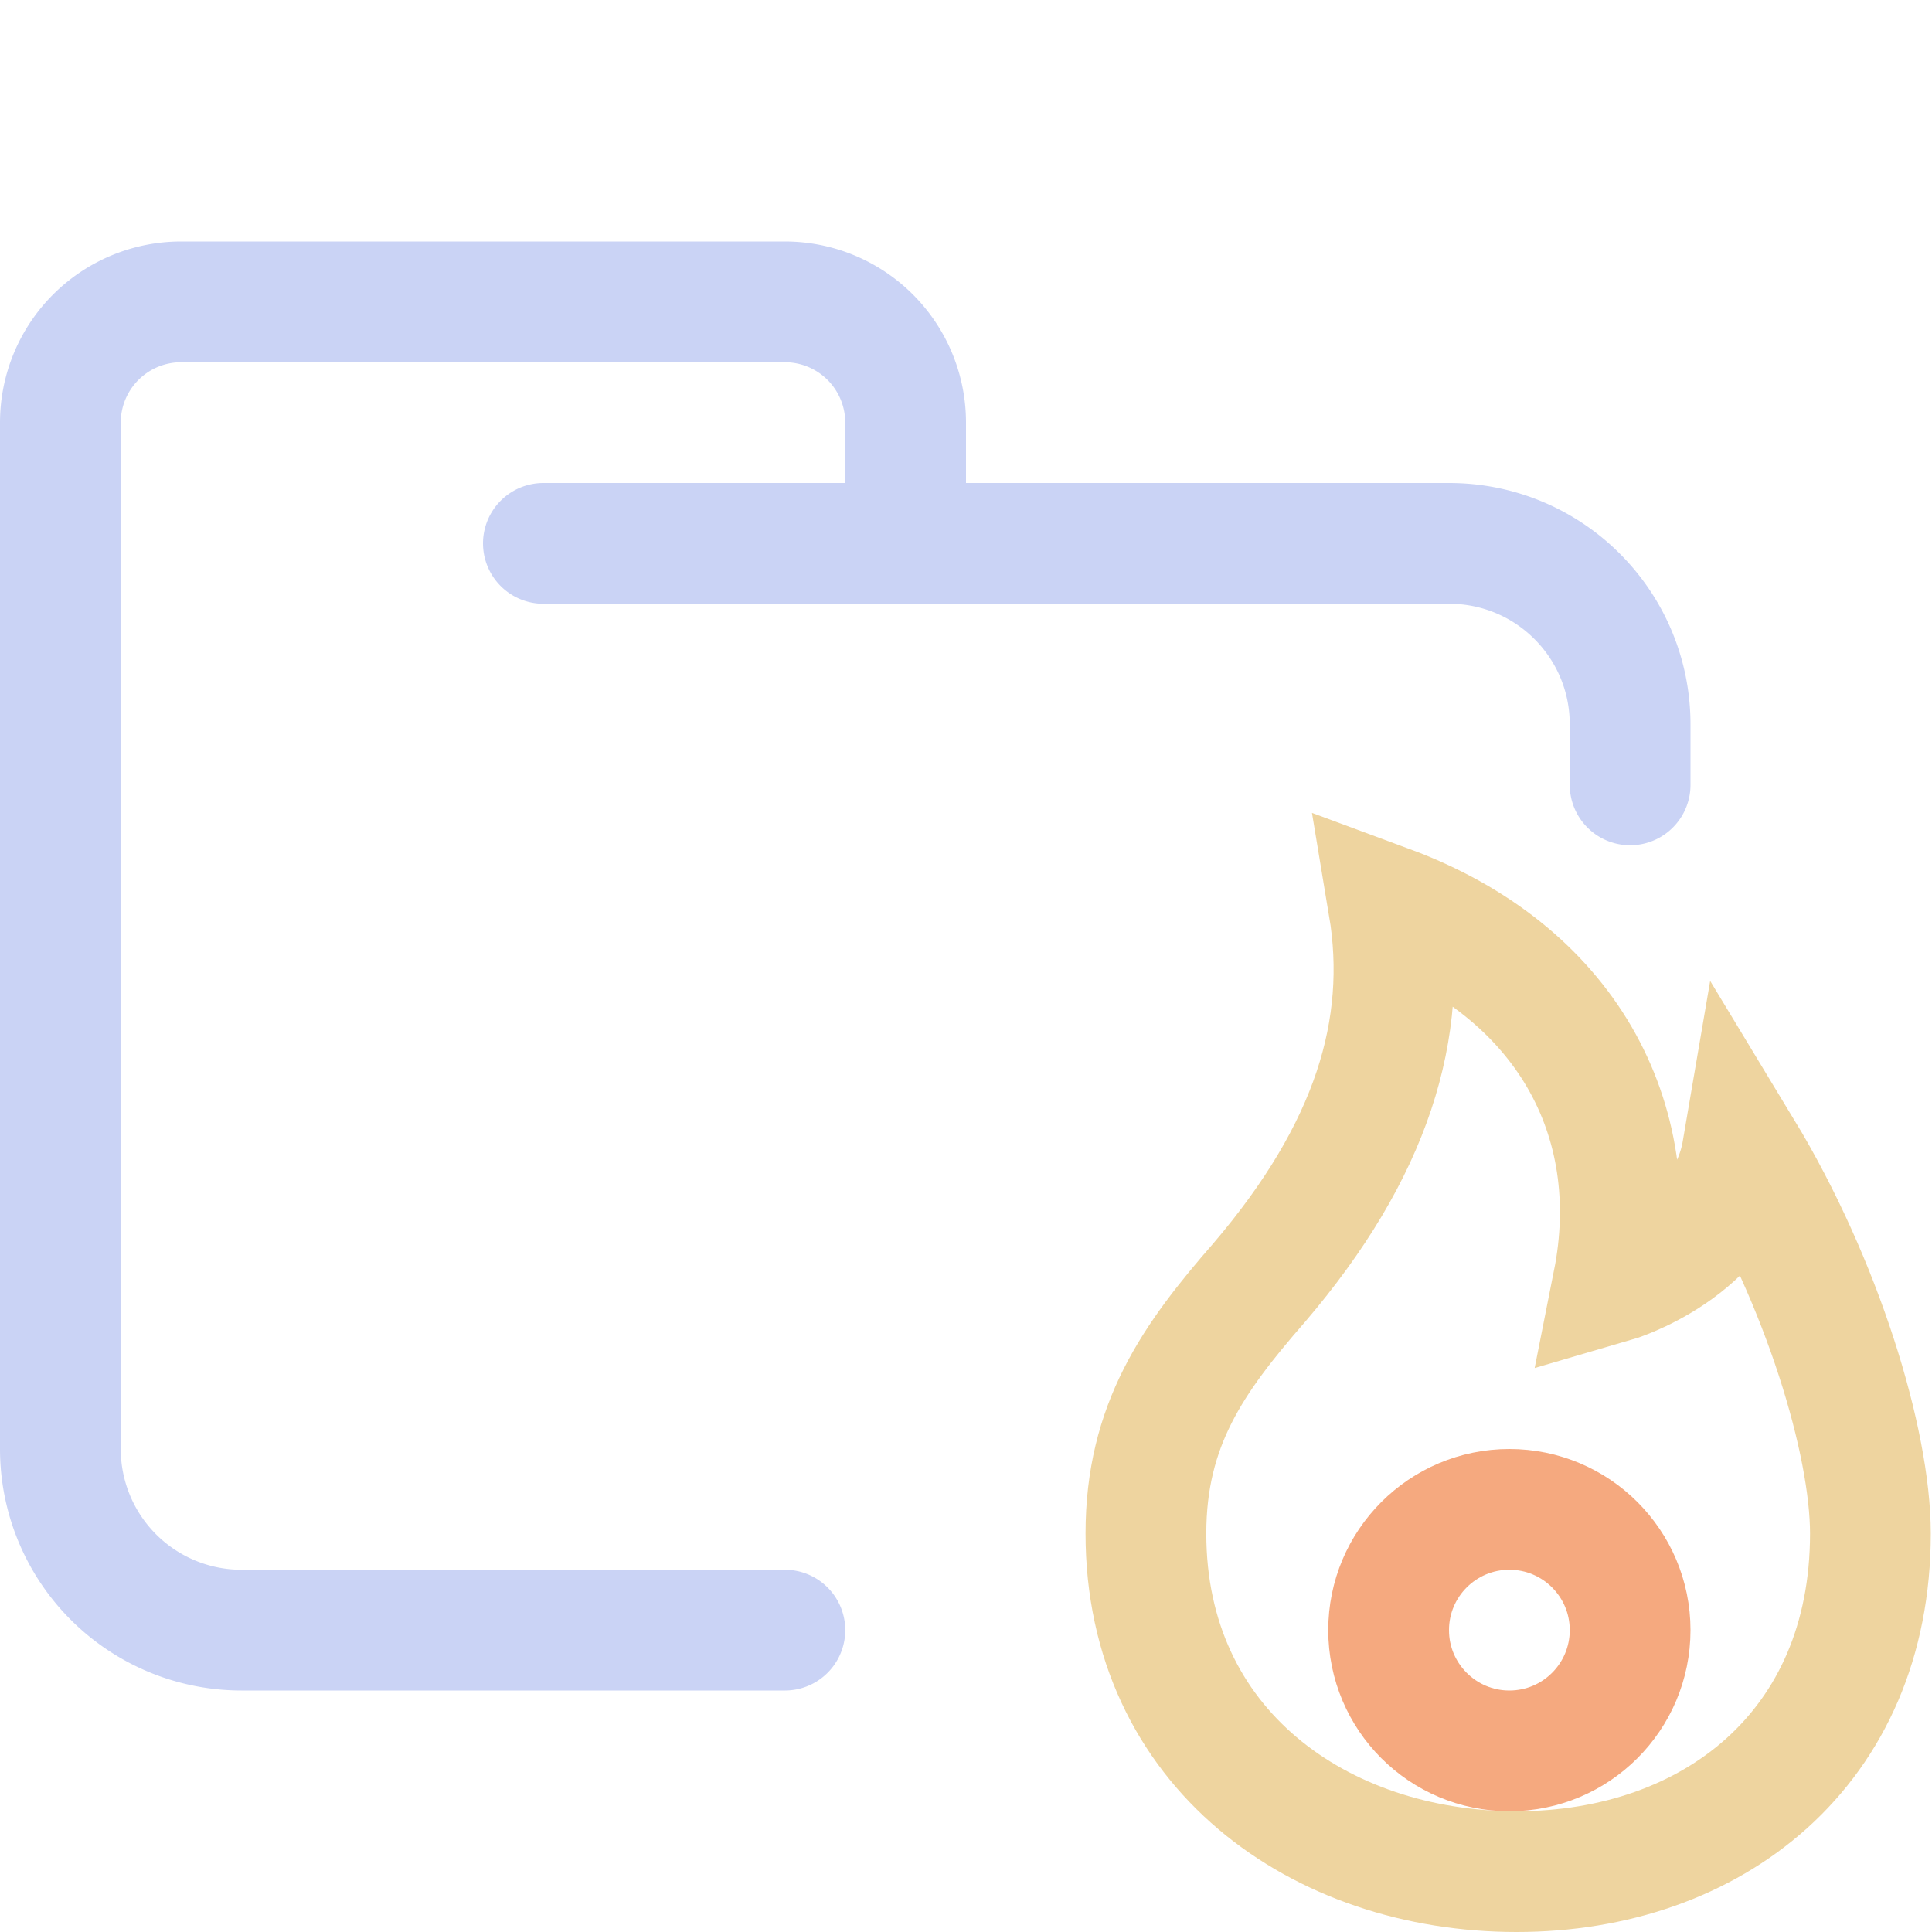 <svg xmlns="http://www.w3.org/2000/svg" width="16" height="16"><g fill="none" fill-rule="evenodd"><path stroke="#cad3f5" stroke-linecap="round" stroke-linejoin="round" d="M4.5 4.5H12c.83 0 1.5.67 1.5 1.5v.5m-7 7H2A1.5 1.5 0 0 1 .5 12V3.5a1 1 0 0 1 1-1h5a1 1 0 0 1 1 1v1"/><path stroke="#eed49f" d="M12.56 15.5c1.62 0 2.93-1.02 2.93-2.8 0-.76-.4-2.08-1.06-3.17-.14.82-1.07 1.09-1.07 1.09.27-1.36-.4-2.58-1.86-3.12.17 1.02-.14 2.03-1.07 3.12-.55.63-.94 1.18-.94 2.08 0 1.78 1.44 2.8 3.07 2.8Z"/><circle cx="12.5" cy="13.5" r="1" stroke="#f5a97f"/></g></svg>